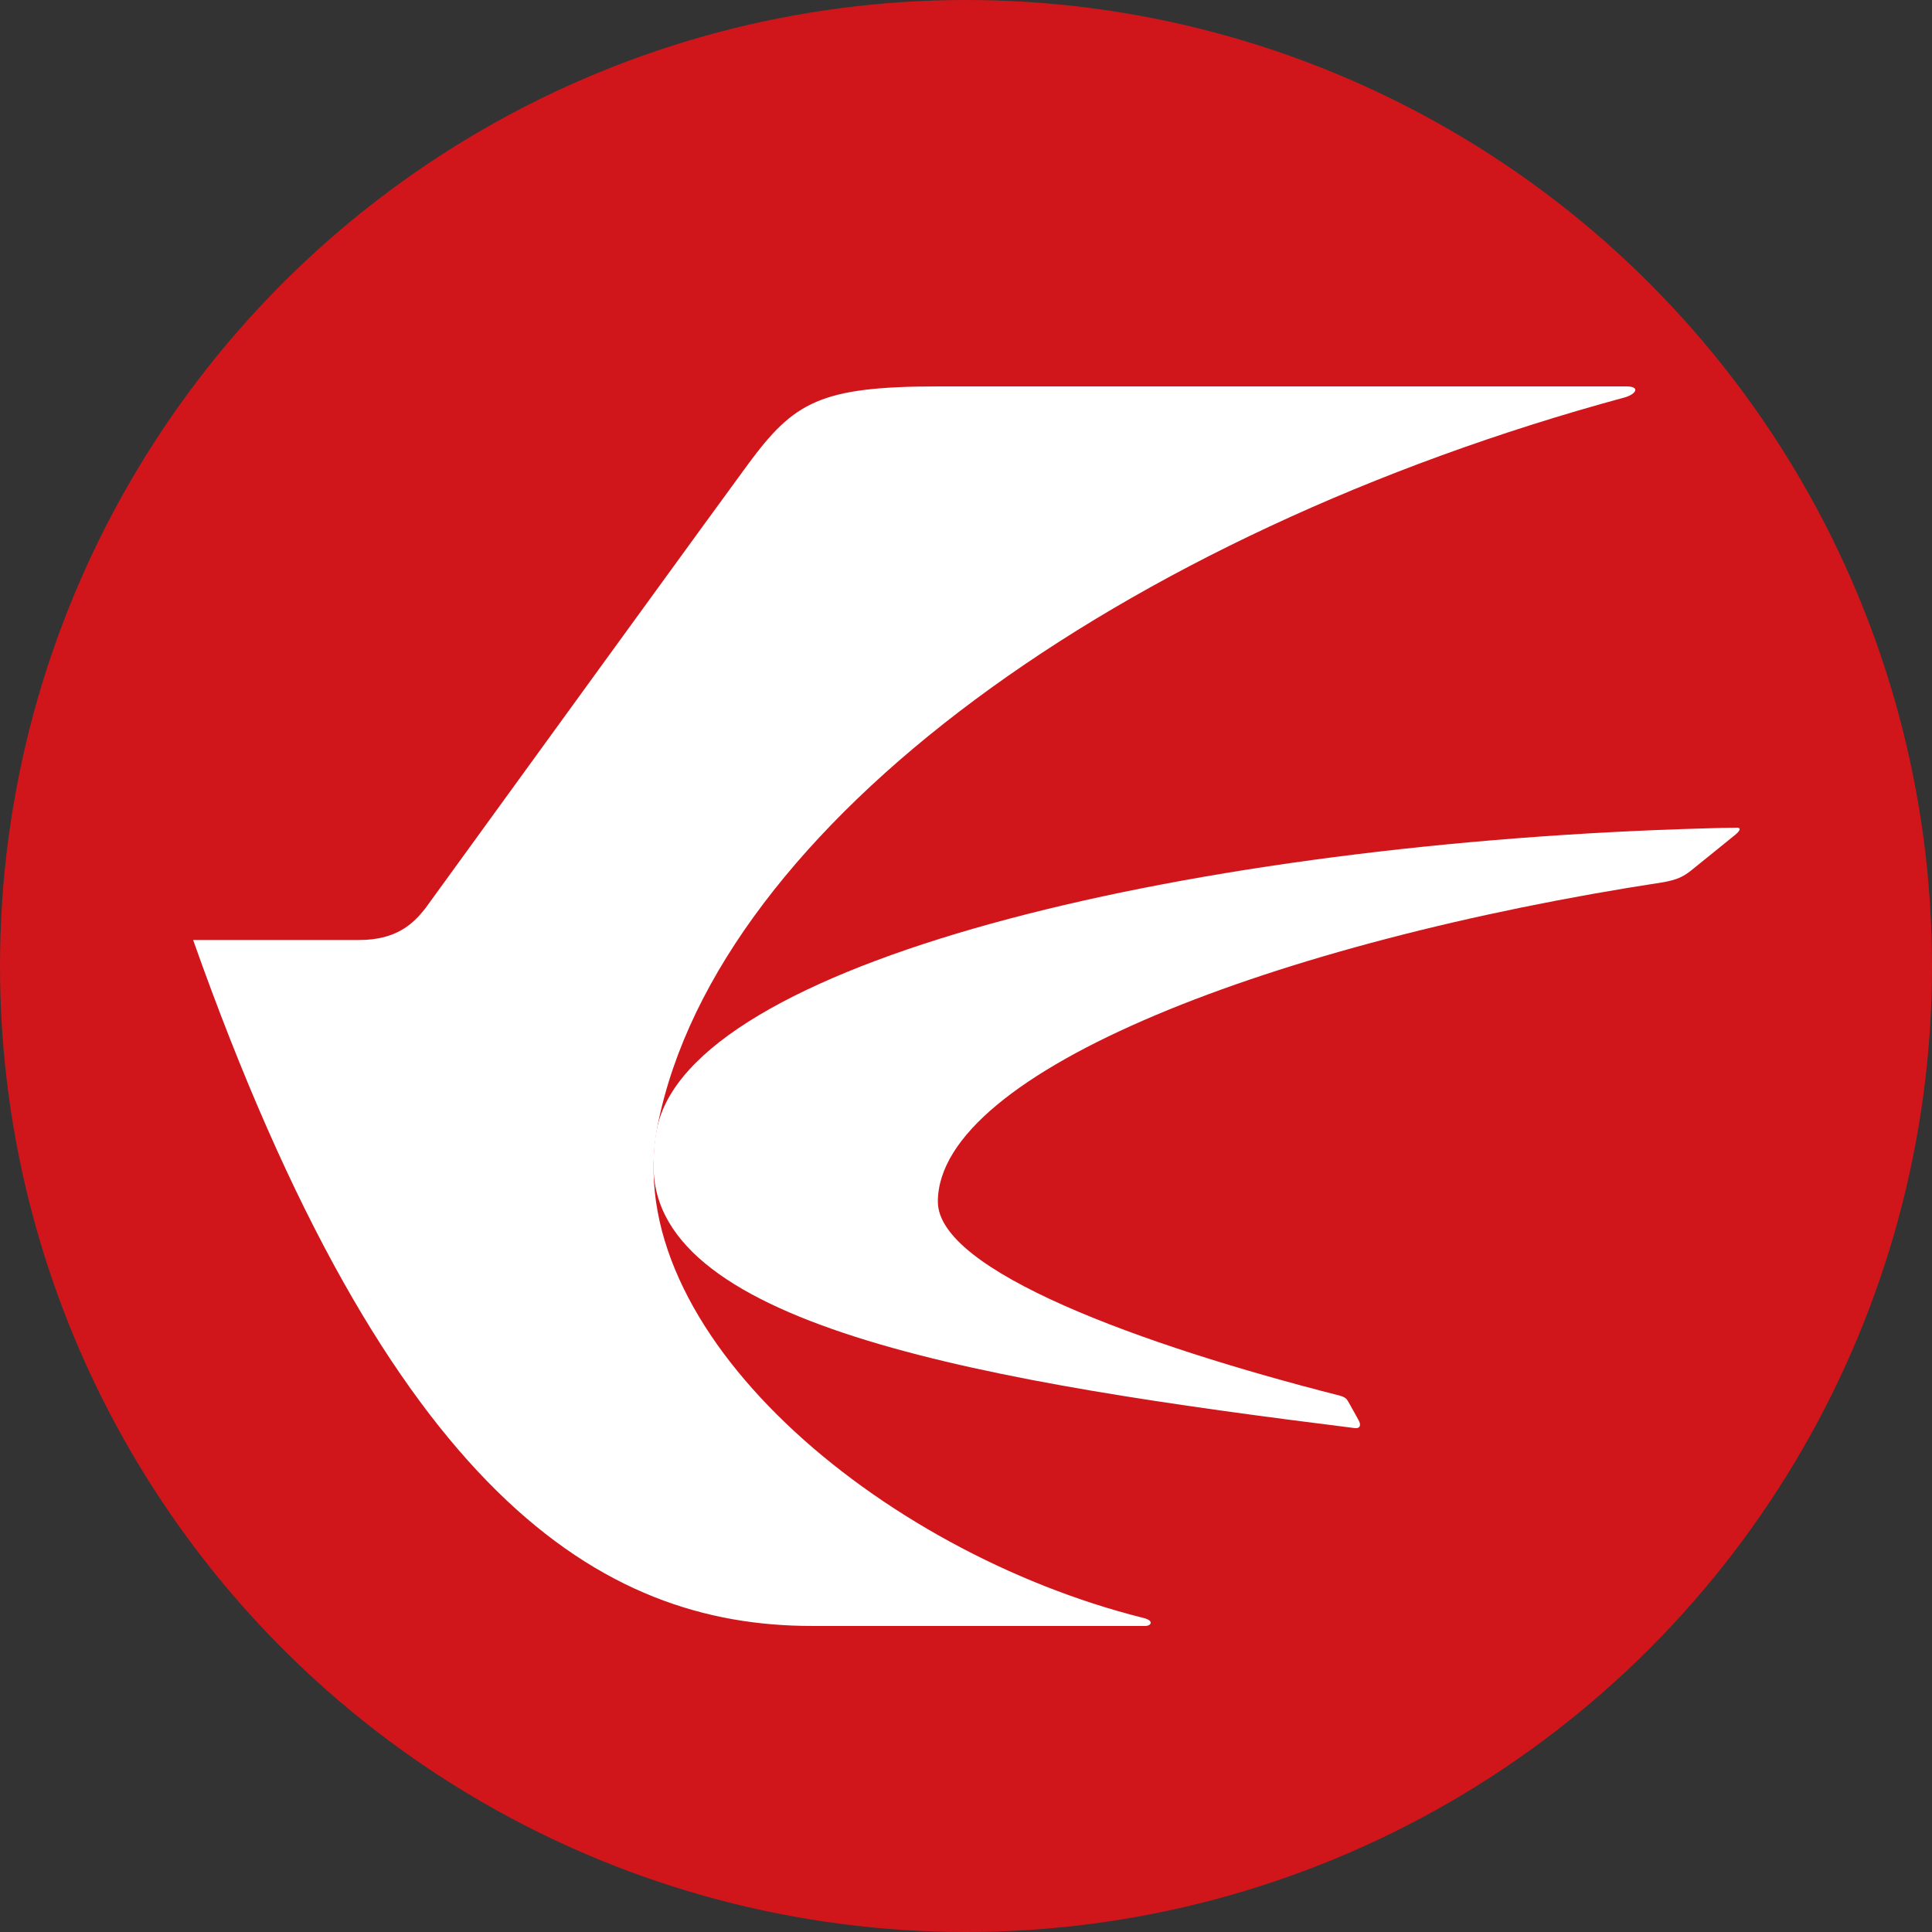 <svg version="1.1" viewBox="0 0 100 100" xmlns="http://www.w3.org/2000/svg">
	<rect x="0" y="0" width="100" height="100" fill="#333333" stroke="none"/>
	<circle cx="50" cy="50" r="50" fill="#d1161b"/>
	<path transform="matrix(.802 0 0 .802 10 20)" d="m99.652 28.479c-0.668 0.006-1.339 0.019-2.013 0.044-32.848 0.909-64.64 8.36-67.599 18.929-0.265 0.961-0.329 1.914-0.329 2.878 0 10.407 21.729 13.967 45.253 16.899 0.406 0.046 0.388-0.268 0.253-0.5-0.088-0.165-0.436-0.794-0.68-1.221-0.092-0.165-0.194-0.273-0.524-0.37-12.882-3.277-25.954-8.066-25.954-12.518 0-8.445 21.906-16.812 46.849-20.625 0.821-0.159 1.218-0.319 1.767-0.755 0.693-0.552 2.218-1.797 2.858-2.312 0.421-0.348 0.27-0.454 0.117-0.448z" fill="#fff"/>
	<path transform="matrix(.802 0 0 .802 10 20)" d="m48.129 0c-7.68 0-9.344 0.997-12.315 5.015-1.583 2.142-14.856 20.43-20.842 28.683-0.769 0.979-1.853 2.032-4.279 2.032h-10.693l0.002 0.017c12.674 35.805 26.297 44.252 39.936 44.252h21.536c0.305 0 0.609-0.331-0.175-0.526v0.002c-17.062-4.275-33.974-18.593-31.31-31.854 3.893-19.353 29.925-38.109 62.416-46.915 0.732-0.217 1.006-0.707 0.066-0.707h-44.342z" fill="#fff"/>
</svg>
